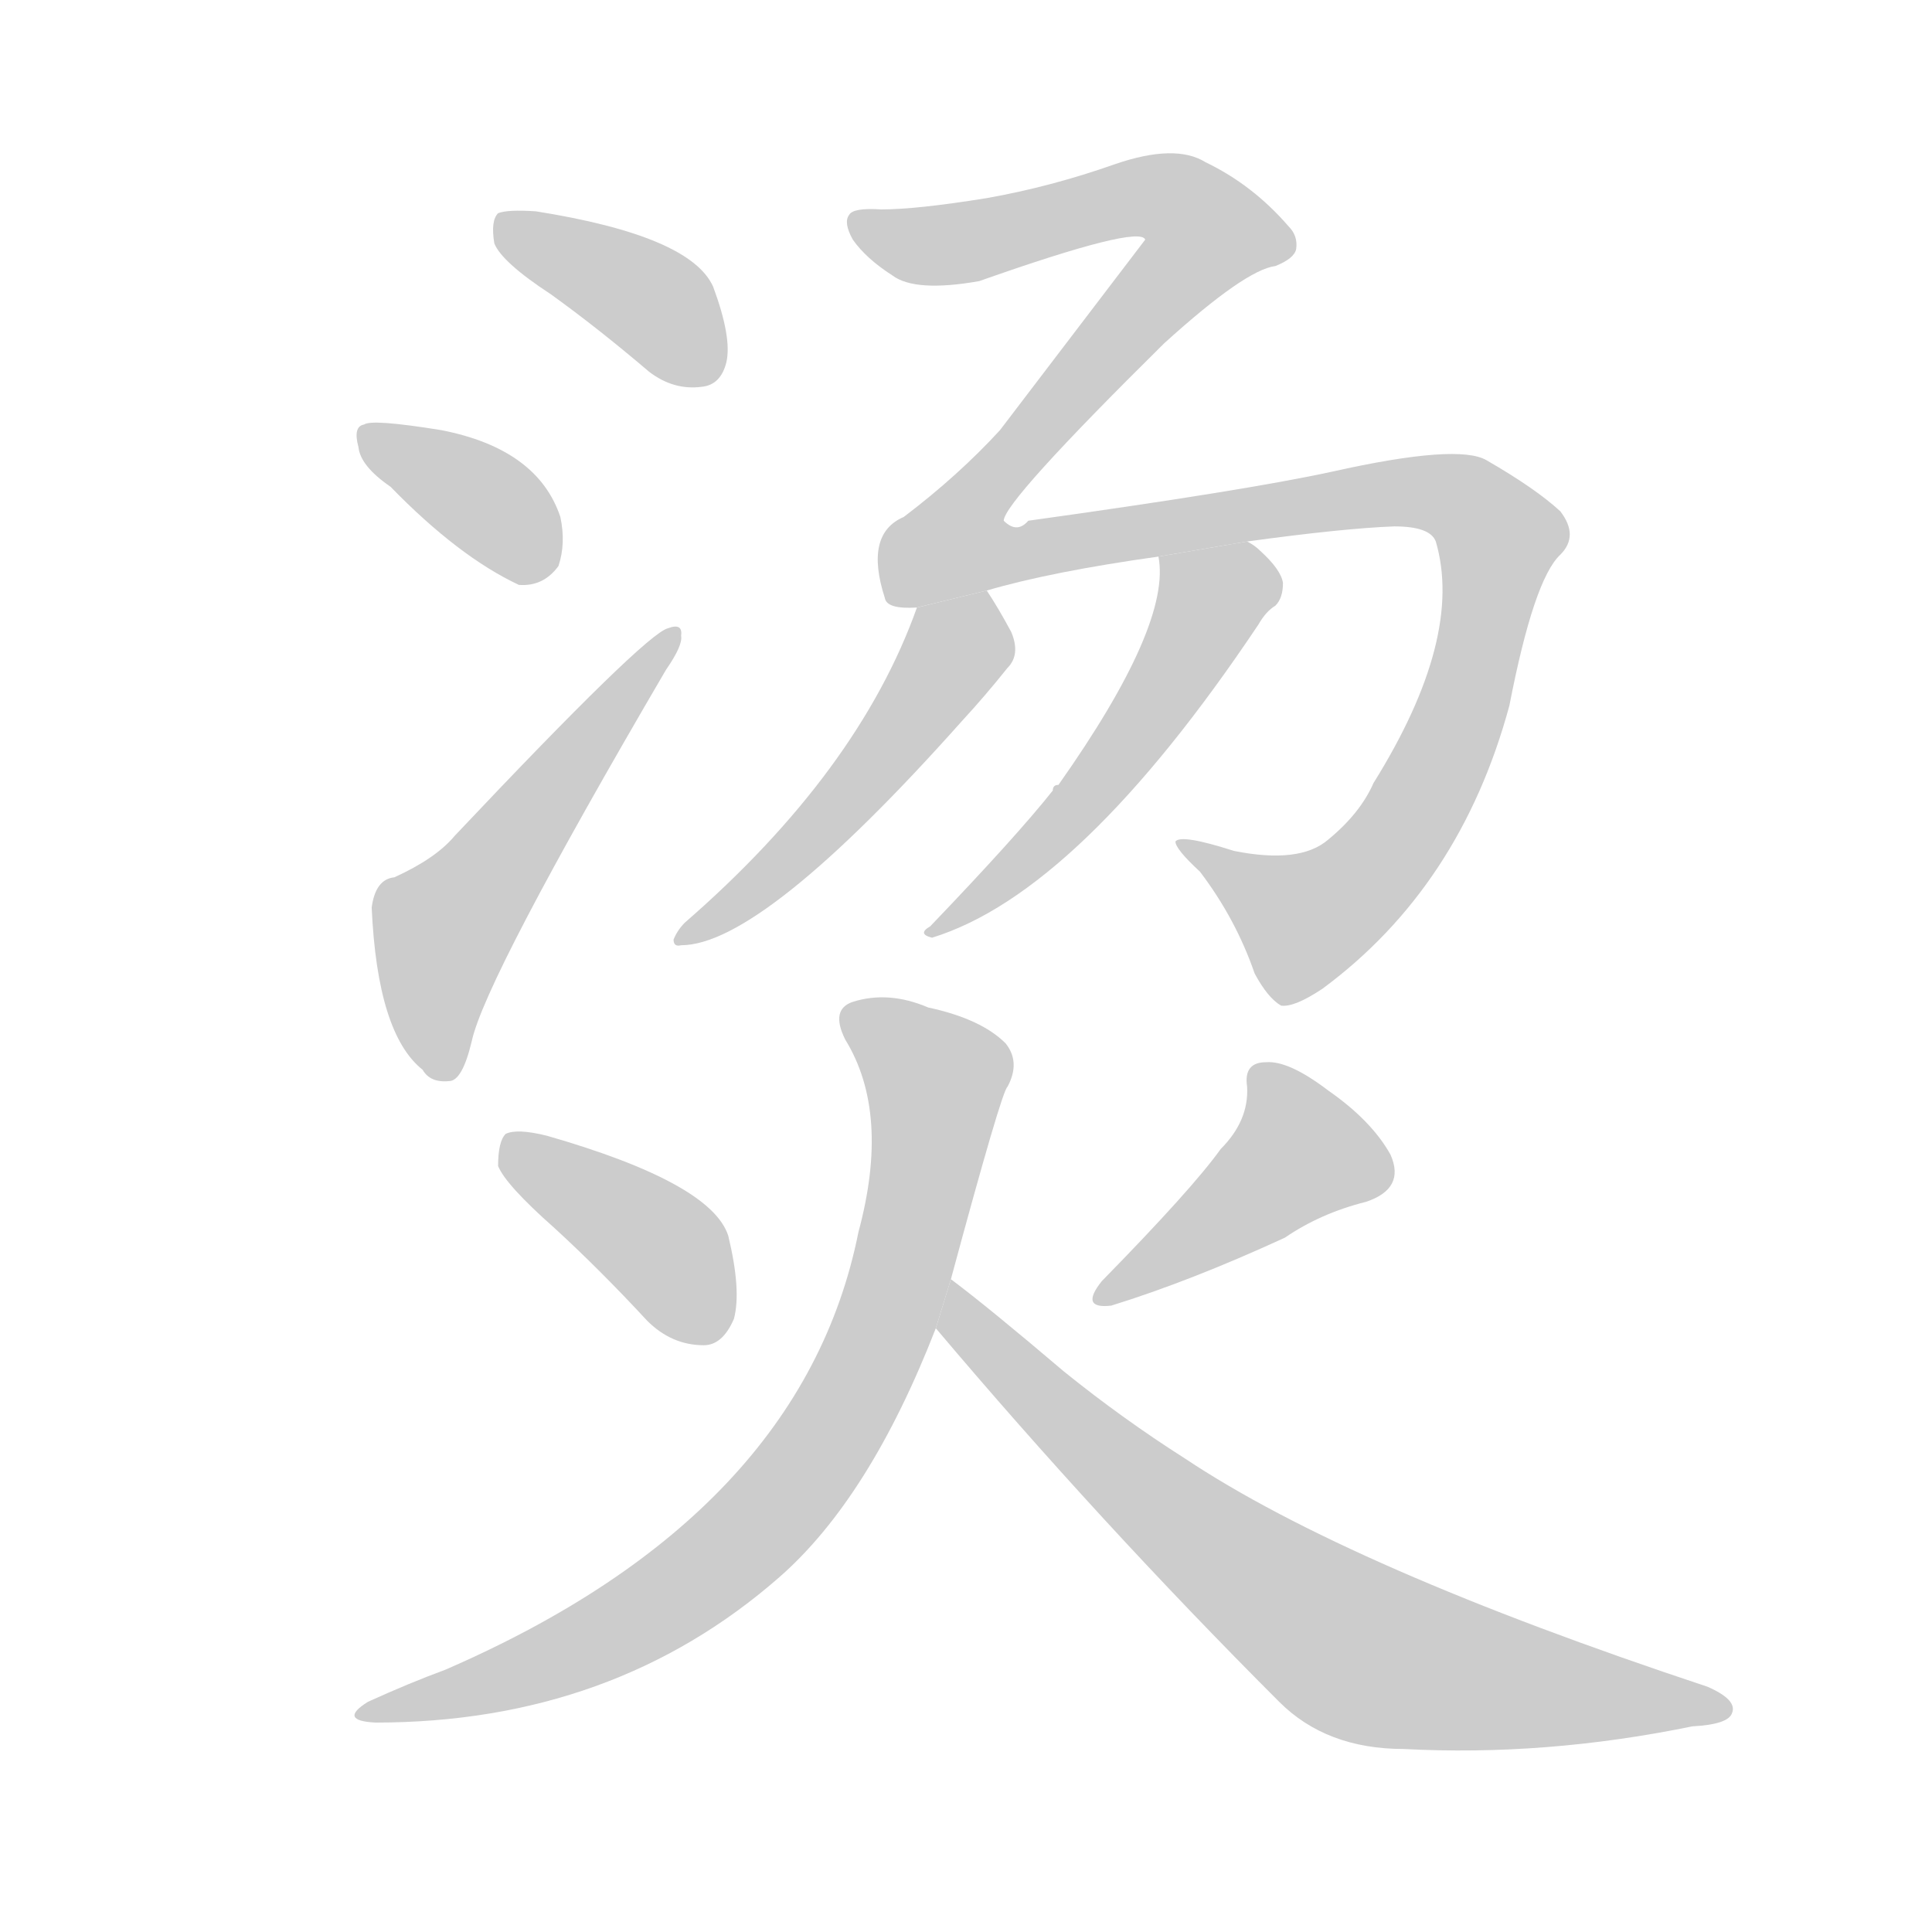 <!--
AnimCJK 2016-2018 Copyright Francois Mizessyn, http://gooo.free.fr/animCJK/
Derived from:
    MakeMeAHanzi project - https://github.com/skishore/makemeahanzi
    Arphic PL KaitiM GB - https://apps.ubuntu.com/cat/applications/precise/fonts-arphic-gkai00mp/
    Arphic PL UKai - https://apps.ubuntu.com/cat/applications/fonts-arphic-ukai/
You can redistribute and/or modify this file under the terms of the Arphic Public License
as published by Arphic Technology Co., Ltd.
You should have received a copy of this license (the directory "APL") along with this file;
if not, see http://ftp.gnu.org/non-gnu/chinese-fonts-truetype/LICENSE.
-->
<svg id="z28907" class="acjk" version="1.1" viewBox="0 0 1024 1024" xmlns="http://www.w3.org/2000/svg" xmlns:xlink="http://www.w3.org/1999/xlink">
<style>
<![CDATA[
@keyframes z28907k {
	from {
		stroke:#ccc;
		stroke-dashoffset:3334;
	}
	1% {
		stroke:#c00;
		stroke-dashoffset:3334;
	}
	75% {
		stroke:#c00;
		stroke-dashoffset:0;
	}
	to {
		stroke:#000;
	}
}
#z28907 path[clip-path] {
	animation:z28907k 1s linear both;
	stroke-dasharray:3334;
	stroke-width:128;
	stroke-linecap:round;
	fill:none;
}
#z28907 path[clip-path="url(#z28907c1)"] {animation-delay:1s;}
#z28907 path[clip-path="url(#z28907c2)"] {animation-delay:2s;}
#z28907 path[clip-path="url(#z28907c3)"] {animation-delay:3s;}
#z28907 path[clip-path="url(#z28907c4)"] {animation-delay:4s;}
#z28907 path[clip-path="url(#z28907c5)"] {animation-delay:5s;}
#z28907 path[clip-path="url(#z28907c6)"] {animation-delay:6s;}
#z28907 path[clip-path="url(#z28907c7)"] {animation-delay:7s;}
#z28907 path[clip-path="url(#z28907c8)"] {animation-delay:8s;}
#z28907 path[clip-path="url(#z28907c9)"] {animation-delay:9s;}
#z28907 path[clip-path="url(#z28907c10)"] {animation-delay:10s;}
#z28907 path {fill:#ccc;}
]]>
</style>
<path id="z28907d1" d="M292 156Q317 174 344 197Q357 207 372 205Q382 204 385 192Q388 179 378 152Q366 125 284 112Q269 111 264 113Q260 117 262 129Q266 139 292 156 Z"/>
<path id="z28907d2" d="M207 258Q243 295 275 310Q288 311 296 300Q300 288 297 274Q285 238 234 228Q197 222 193 225Q187 226 190 237Q191 247 207 258 Z"/>
<path id="z28907d3" d="M209 465Q199 466 197 481Q200 548 224 567Q228 574 238 573Q245 573 250 552Q257 519 353 355Q362 342 361 337Q362 330 354 333Q342 336 241 443Q231 455 209 465 Z"/>
<path id="z28907d4" d="M704 445Q689 458 654 451Q626 442 623 446Q623 450 636 462Q655 487 665 516Q672 529 679 533Q686 534 701 524Q774 470 800 374Q813 307 827 294Q837 284 827 271Q814 259 788 244Q773 235 706 250Q660 260 545 276Q539 283 532 276Q532 266 617 182Q660 143 676 141Q686 137 687 132Q688 125 683 120Q664 98 639 86Q623 76 591 87Q557 99 523 105Q486 111 467 111Q452 110 450 114Q447 118 452 127Q459 137 473 146Q485 155 519 149Q604 119 607 127L530 228Q508 252 479 274Q458 283 469 317Q470 323 486 322L523 313Q557 303 614 295L661 287Q712 280 739 279Q758 279 761 287Q776 338 728 415Q721 431 704 445 Z"/>
<path id="z28907d5" d="M486 322Q455 409 363 489Q359 493 357 498Q357 502 361 501Q404 501 510 382Q522 369 534 354Q541 347 536 335Q529 322 523 313L486 322 Z"/>
<path id="z28907d6" d="M614 295Q621 331 561 416Q558 416 558 419Q539 443 493 491Q486 495 494 497Q572 473 667 331Q671 324 676 321Q680 317 680 309Q679 302 668 292Q665 289 661 287L614 295 Z"/>
<path id="z28907d7" d="M294 651Q318 673 343 700Q356 713 373 713Q383 713 389 699Q393 684 386 655Q377 627 290 602Q274 598 268 601Q264 605 264 618Q268 628 294 651 Z"/>
<path id="z28907d8" d="M647 609Q632 630 584 679Q572 694 589 692Q631 679 681 656Q700 643 724 637Q745 630 737 612Q727 594 704 578Q683 562 671 563Q659 563 661 576Q662 594 647 609 Z"/>
<path id="z28907d9" d="M504 678Q531 578 534 576Q541 563 533 553Q520 540 492 534Q471 525 452 531Q440 535 448 551Q472 590 455 653Q425 803 236 885Q217 892 195 902Q179 912 199 913Q325 913 413 836Q461 794 496 704L504 678 Z"/>
<path id="z28907d10" d="M496 704Q583 807 678 902Q703 927 744 927Q819 931 897 915Q916 914 918 908Q921 901 905 894Q715 831 628 773Q595 752 564 727Q524 693 504 678L496 704 Z"/>
<defs>
	<clipPath id="z28907c1"><use xlink:href="#z28907d1"/></clipPath>
	<clipPath id="z28907c2"><use xlink:href="#z28907d2"/></clipPath>
	<clipPath id="z28907c3"><use xlink:href="#z28907d3"/></clipPath>
	<clipPath id="z28907c4"><use xlink:href="#z28907d4"/></clipPath>
	<clipPath id="z28907c5"><use xlink:href="#z28907d5"/></clipPath>
	<clipPath id="z28907c6"><use xlink:href="#z28907d6"/></clipPath>
	<clipPath id="z28907c7"><use xlink:href="#z28907d7"/></clipPath>
	<clipPath id="z28907c8"><use xlink:href="#z28907d8"/></clipPath>
	<clipPath id="z28907c9"><use xlink:href="#z28907d9"/></clipPath>
	<clipPath id="z28907c10"><use xlink:href="#z28907d10"/></clipPath>
</defs>
<path pathLength="3333" clip-path="url(#z28907c1)" d="M268 121L338 154L371 200"/>
<path pathLength="3333" clip-path="url(#z28907c2)" d="M195 231L292 296"/>
<path pathLength="3333" clip-path="url(#z28907c3)" d="M235 568L236 485L354 342"/>
<path pathLength="3333" clip-path="url(#z28907c4)" d="M457 120L611 103L644 126L501 282L505 300L750 260L796 286L734 454L675 493L631 451"/>
<path pathLength="3333" clip-path="url(#z28907c5)" d="M521 319L367 496"/>
<path pathLength="3333" clip-path="url(#z28907c6)" d="M620 301L641 330L500 490"/>
<path pathLength="3333" clip-path="url(#z28907c7)" d="M271 605L382 704"/>
<path pathLength="3333" clip-path="url(#z28907c8)" d="M670 567L694 616L587 685"/>
<path pathLength="3333" clip-path="url(#z28907c9)" d="M452 541L498 572L432 772L341 856L195 906"/>
<path pathLength="3333" clip-path="url(#z28907c10)" d="M507 686L708 868L912 905"/>
</svg>